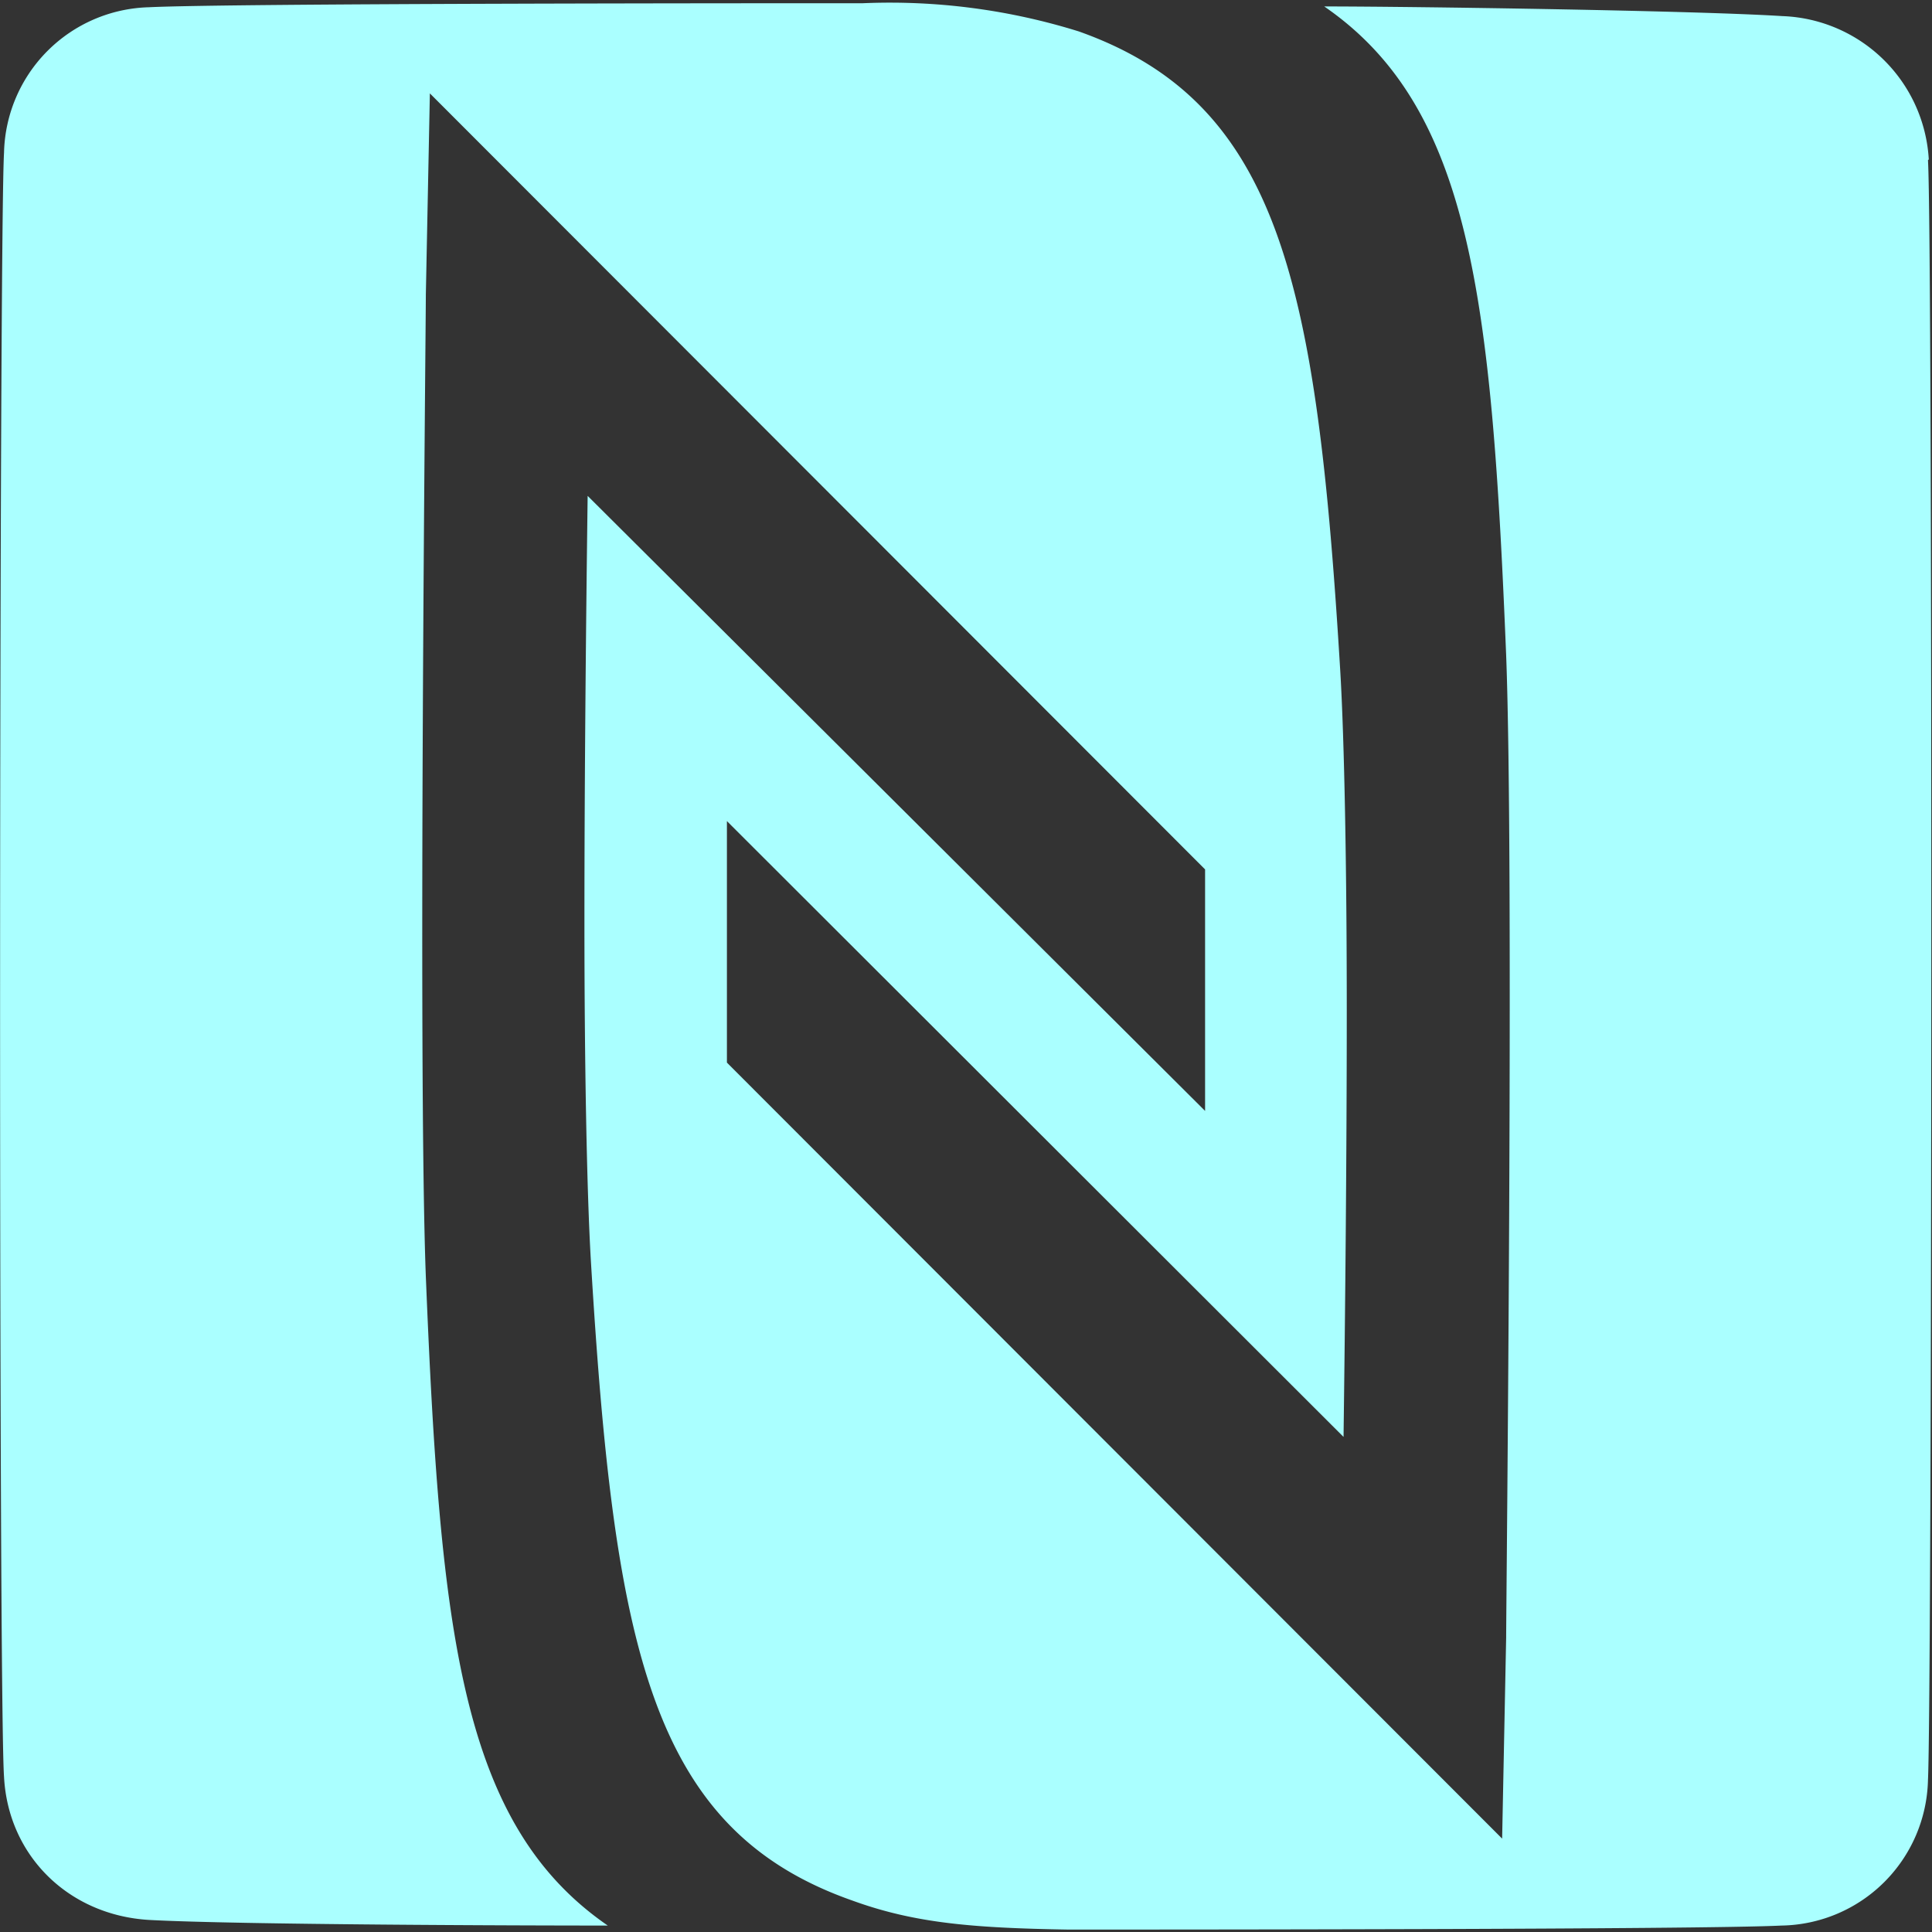 <svg width="24px" height="24px" viewBox="0 0 24 24" role="img" xmlns="http://www.w3.org/2000/svg" fill="#aff"><rect x="0" y="0" width="24" height="24" fill="#333333" stroke="none"/><title>NFC icon</title><path d="M23.96 1.98A1.89 1.89 0 0022.14.2c-1.1-.07-4.66-.12-5.69-.12 1.83 1.26 2.08 3.64 2.26 8.06.1 2.62 0 11.8 0 12.2l-.05 2.5-9.63-9.64v-3l7.66 7.65c.02-1.52.04-3.5.04-5.3 0-1.76-.03-3.35-.08-4.2-.29-4.81-.74-7.07-3.25-7.96a7.88 7.88 0 00-2.68-.35c-1 0-7.87 0-8.87.05A1.85 1.85 0 00.05 1.9c-.06.98-.07 19.17 0 20.17.05.98.8 1.72 1.8 1.78 1.1.06 4.67.07 5.7.07-1.83-1.26-2.08-3.64-2.26-8.06-.1-2.62 0-11.8 0-12.2l.05-2.5 9.63 9.64v3L7.3 6.16c-.02 1.52-.04 3.5-.04 5.3 0 1.76.03 3.35.08 4.2.29 4.81.74 7.07 3.25 7.95.77.28 1.49.34 2.68.36 1 0 7.87 0 8.86-.05a1.85 1.85 0 001.82-1.81c.05-.98.06-19.13 0-20.12Z"/></svg>
